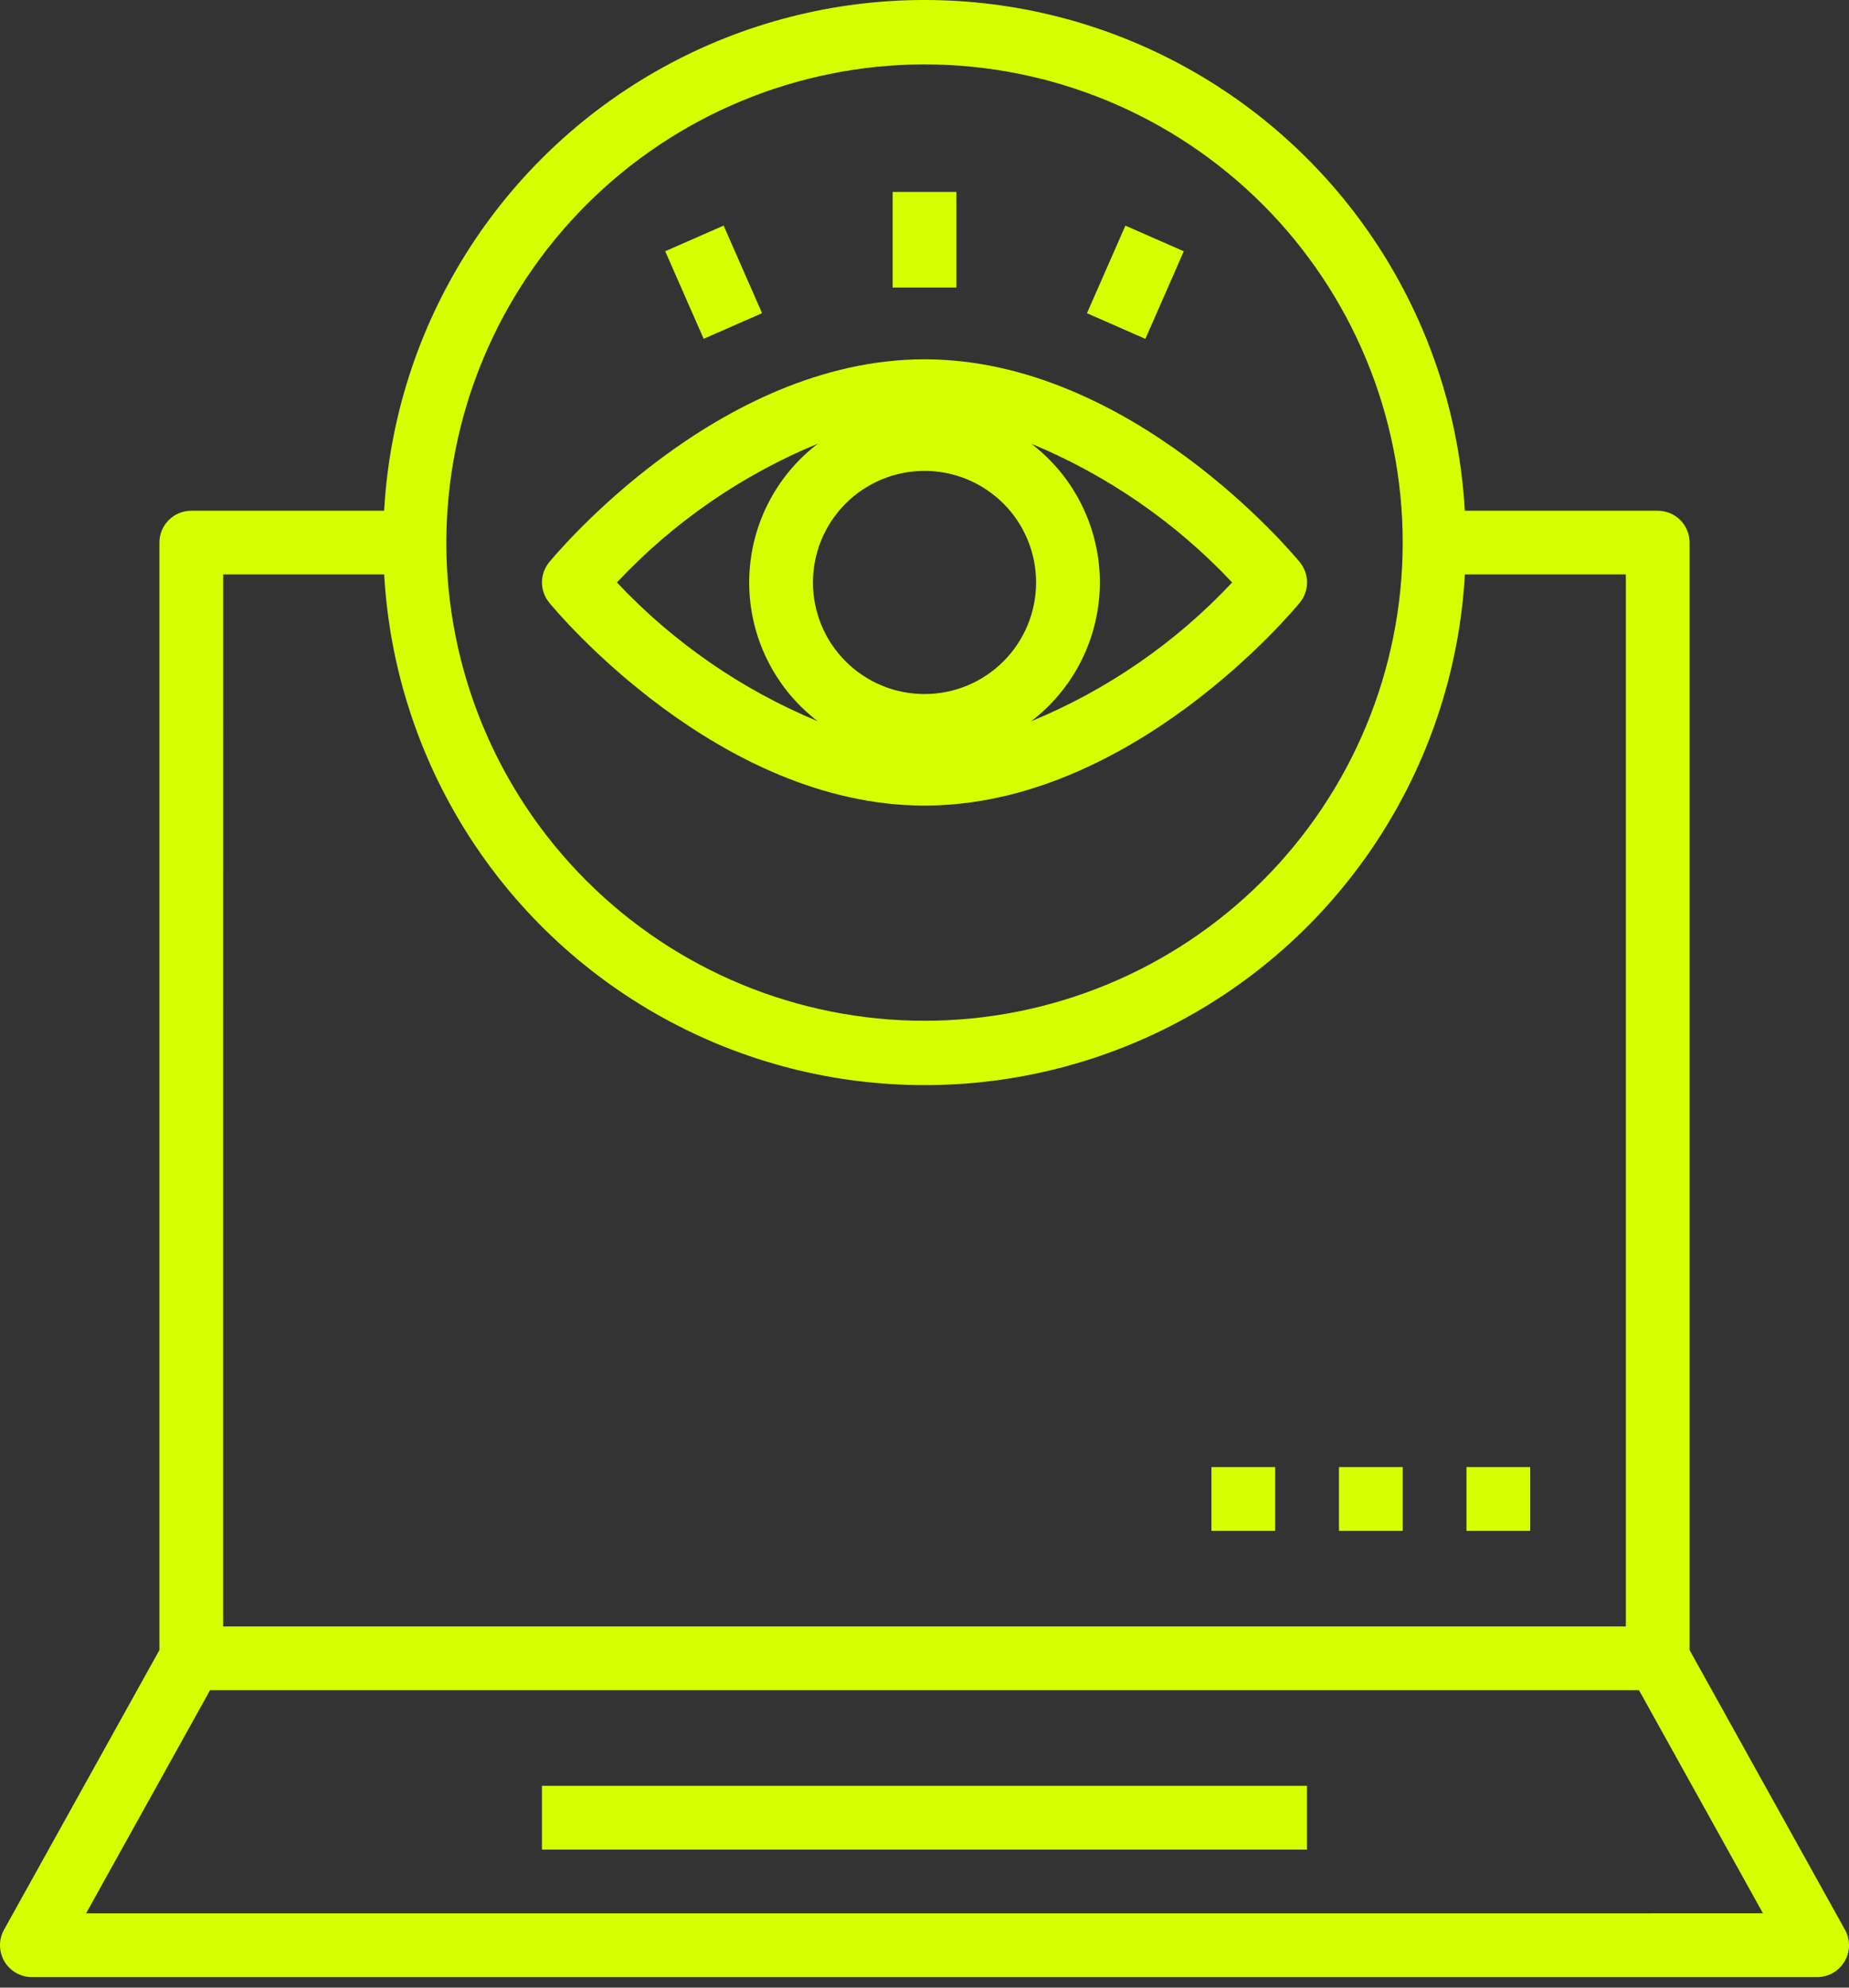 <svg width="80" height="86" viewBox="0 0 80 86" fill="none" xmlns="http://www.w3.org/2000/svg">
<rect x="0" y="0" width="80" height="86" fill="#333333" stroke="none"/>
<path d="M1.379 85.545H78.62C79.11 85.545 79.562 85.286 79.809 84.865C80.058 84.444 80.064 83.922 79.826 83.495L73.103 71.395V23.477C73.103 23.11 72.959 22.76 72.699 22.501C72.441 22.242 72.09 22.098 71.724 22.098H63.378C62.924 14.057 58.371 6.816 51.324 2.921C44.276 -0.974 35.721 -0.974 28.674 2.921C21.626 6.815 17.073 14.057 16.62 22.098H8.276C7.514 22.098 6.897 22.715 6.897 23.477V71.395L0.174 83.495C-0.064 83.922 -0.057 84.444 0.19 84.865C0.439 85.286 0.891 85.545 1.379 85.545L1.379 85.545ZM40 2.786C45.487 2.786 50.75 4.966 54.63 8.846C58.51 12.726 60.69 17.989 60.69 23.476C60.69 28.963 58.51 34.225 54.63 38.105C50.75 41.986 45.487 44.166 40 44.166C34.513 44.166 29.25 41.986 25.37 38.105C21.49 34.225 19.311 28.963 19.311 23.476C19.317 17.99 21.498 12.732 25.377 8.853C29.256 4.974 34.515 2.792 40 2.786ZM9.656 24.854H16.622C17.077 32.894 21.629 40.136 28.677 44.031C35.725 47.925 44.279 47.925 51.327 44.031C58.375 40.137 62.927 32.894 63.381 24.854H70.345V70.372H9.654L9.656 24.854ZM9.089 73.13H70.913L76.278 82.785L3.725 82.786L9.089 73.13Z" fill="#D6FF00"/>
<path d="M38.621 8.304H41.38V12.441H38.621V8.304Z" fill="#D6FF00"/>
<path d="M47.029 13.553L48.692 9.763L51.219 10.872L49.557 14.662L47.029 13.553Z" fill="#D6FF00"/>
<path d="M28.781 10.87L31.309 9.761L32.972 13.55L30.445 14.659L28.781 10.87Z" fill="#D6FF00"/>
<path d="M56.239 26.075C56.656 25.566 56.656 24.834 56.239 24.326C55.946 23.966 48.929 15.546 40 15.546C31.072 15.546 24.056 23.967 23.762 24.326C23.345 24.834 23.345 25.566 23.762 26.075C24.055 26.435 31.072 34.856 40 34.856C48.929 34.856 55.946 26.435 56.239 26.075ZM53.31 25.202H53.311C50.873 27.803 47.907 29.851 44.611 31.21C46.484 29.782 47.584 27.563 47.587 25.207C47.589 22.852 46.493 20.63 44.623 19.2C47.912 20.562 50.873 22.608 53.311 25.202H53.31ZM26.691 25.202C29.128 22.601 32.095 20.552 35.39 19.194C33.517 20.622 32.417 22.841 32.415 25.196C32.413 27.552 33.509 29.773 35.379 31.205C32.09 29.841 29.128 27.794 26.691 25.199V25.202ZM35.173 25.202C35.173 23.921 35.682 22.694 36.587 21.788C37.493 20.883 38.721 20.374 40.001 20.374C41.282 20.374 42.509 20.883 43.415 21.788C44.32 22.694 44.828 23.921 44.828 25.202C44.828 26.482 44.32 27.71 43.415 28.616C42.509 29.521 41.282 30.03 40.001 30.03C38.721 30.03 37.492 29.521 36.587 28.615C35.681 27.709 35.173 26.481 35.173 25.201L35.173 25.202Z" fill="#D6FF00"/>
<path d="M23.447 77.268H56.55V80.027H23.447V77.268Z" fill="#D6FF00"/>
<path d="M63.449 63.477H66.208V66.236H63.449V63.477Z" fill="#D6FF00"/>
<path d="M57.932 63.477H60.691V66.236H57.932V63.477Z" fill="#D6FF00"/>
<path d="M52.414 63.477H55.173V66.236H52.414V63.477Z" fill="#D6FF00"/>
</svg>
